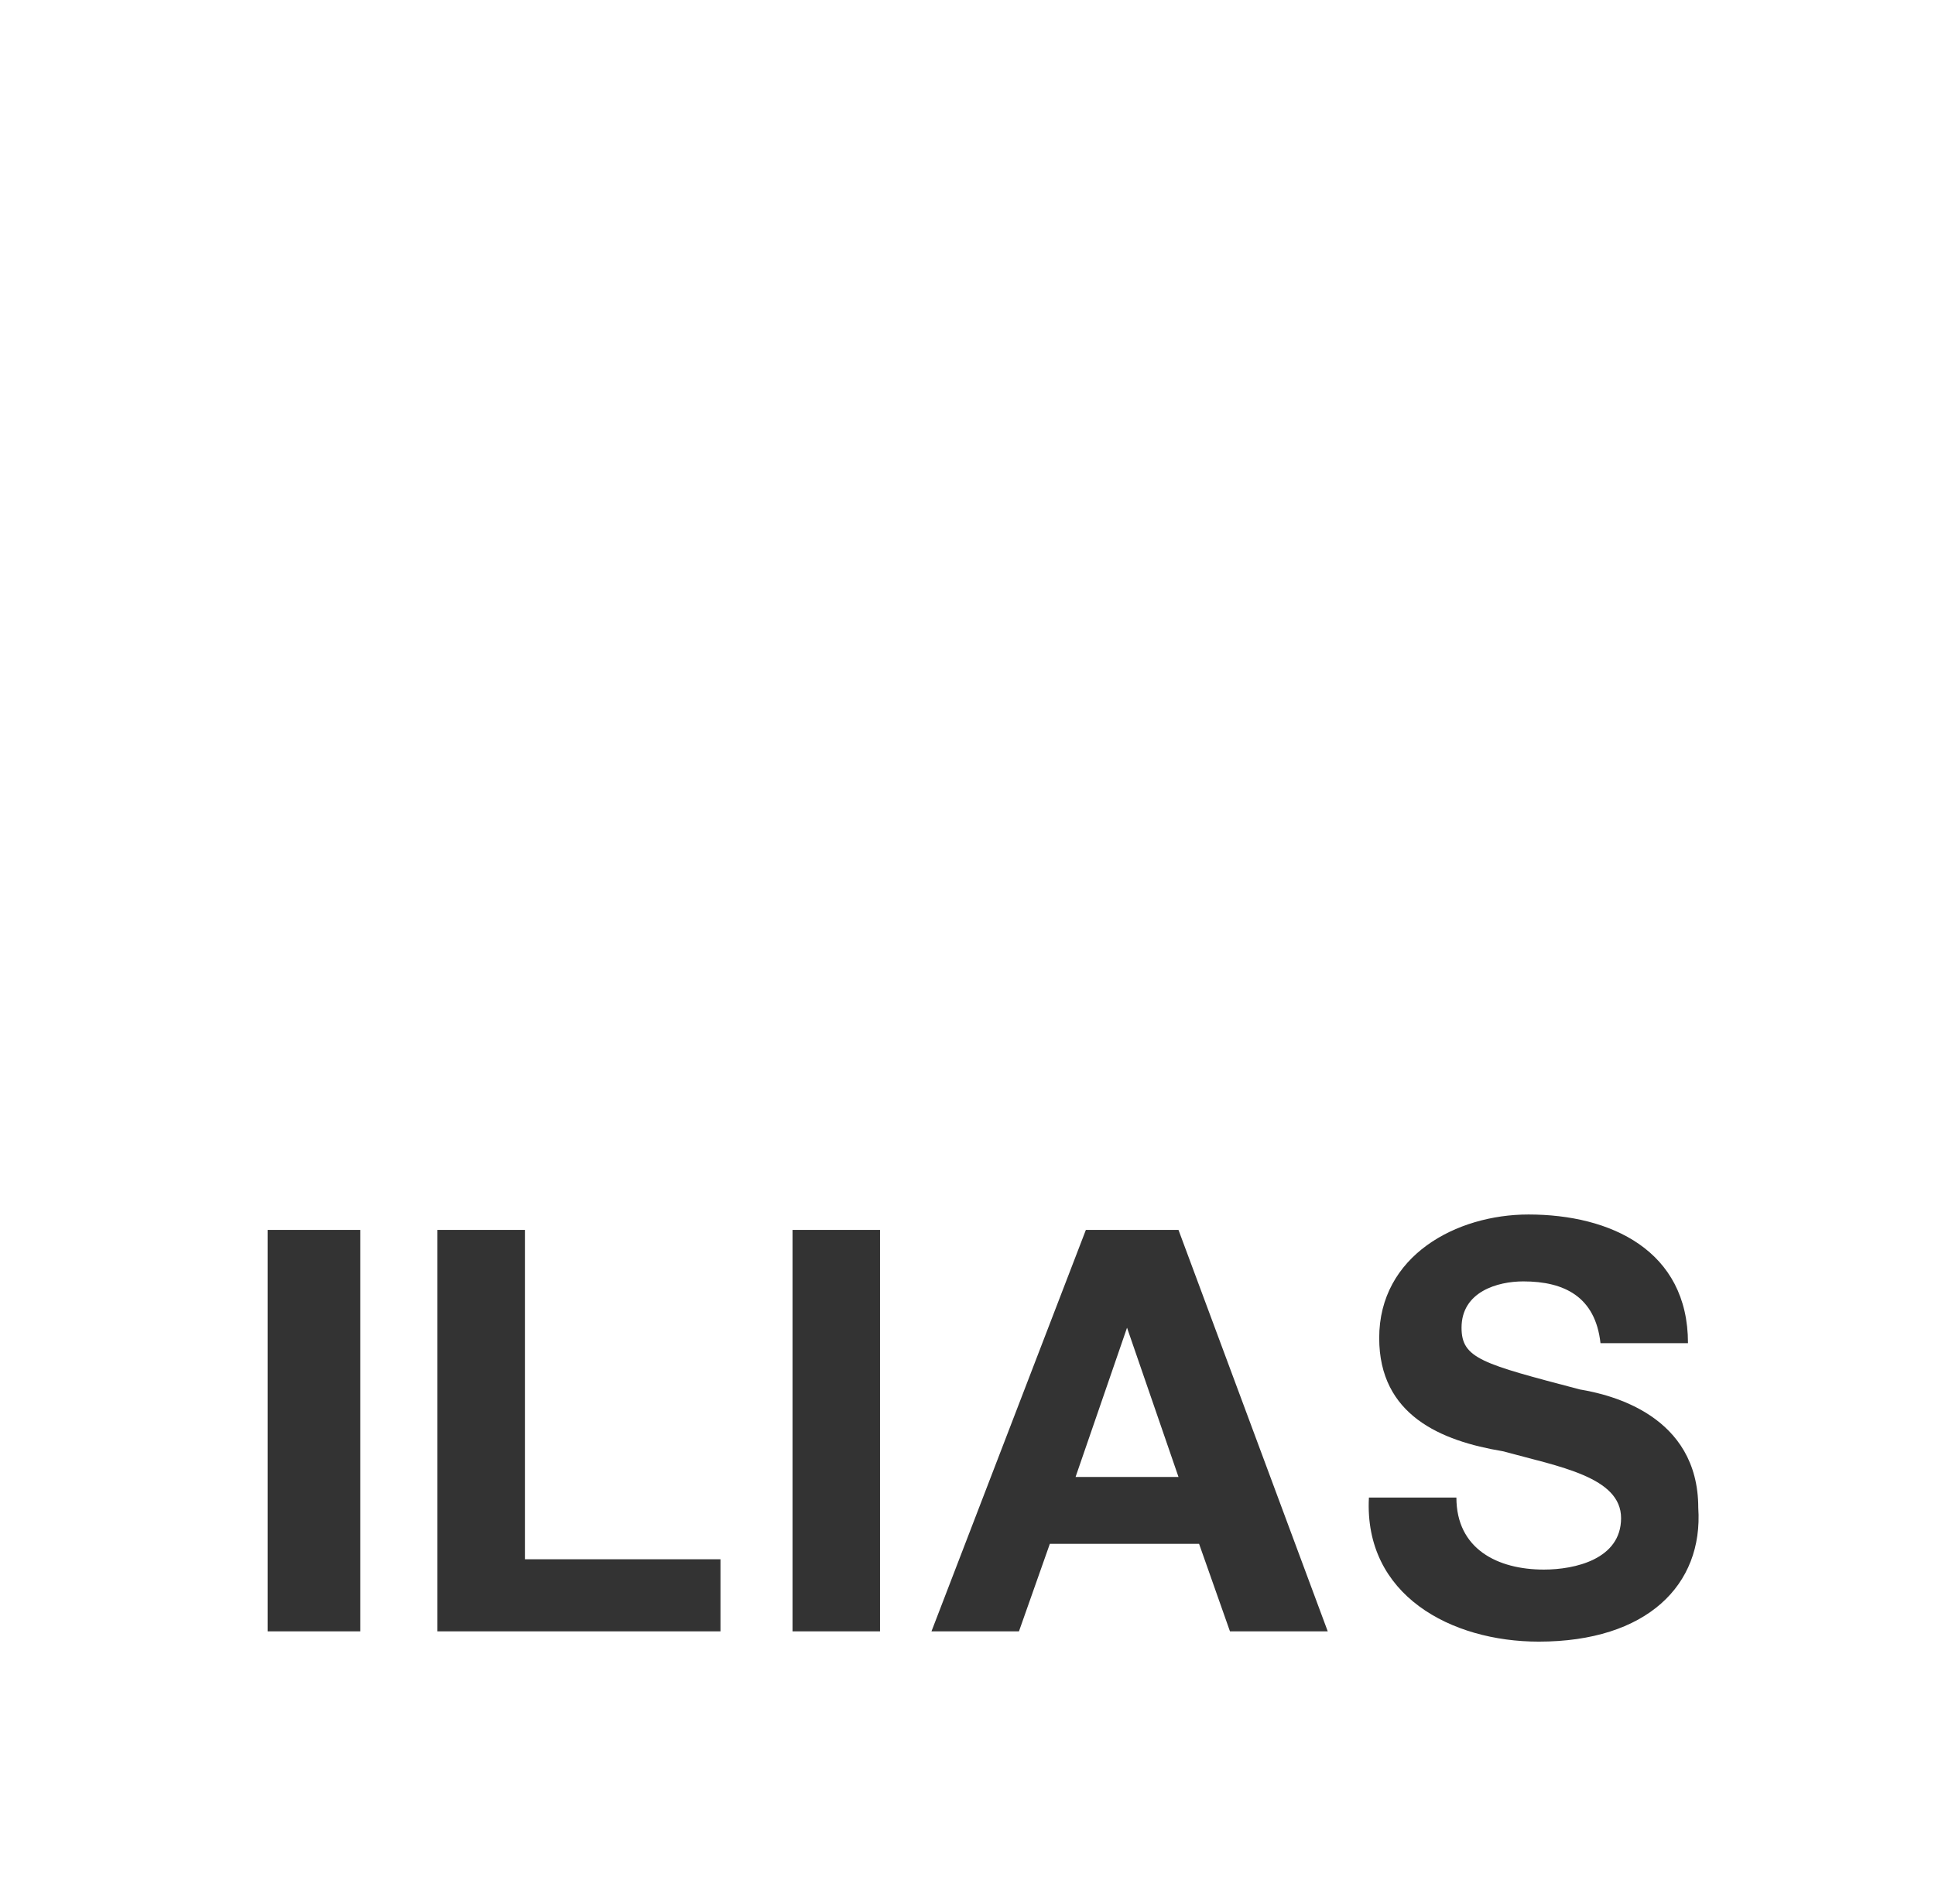 <?xml version="1.0" encoding="utf-8"?>
<!-- Generator: Adobe Illustrator 25.2.1, SVG Export Plug-In . SVG Version: 6.00 Build 0)  -->
<svg version="1.1" id="Ebene_1" xmlns="http://www.w3.org/2000/svg" xmlns:xlink="http://www.w3.org/1999/xlink" x="0px" y="0px"
	 width="37.6px" height="37px" viewBox="0 0 37.6 37" style="enable-background:new 0 0 37.6 37;" xml:space="preserve">
<rect x="0" y="0" width="37.6" height="37" fill="#333333" stroke="none"/>
<style type="text/css">
	.st0{fill:#FFFFFF;}
</style>
<g>
	<path class="st0" d="M0,0v37.6h37.6V0H0z M7,31.7H5.2v-7.8H7V31.7z M14,31.7H8.5v-7.8h1.7v6.4H14V31.7z M17.1,31.7h-1.7v-7.8h1.7
		V31.7z M23.9,31.7L23.3,30h-2.9l-0.6,1.7h-1.7l3-7.8h1.8l2.9,7.8H23.9z M29.9,31.9c-1.7,0-3.4-0.9-3.3-2.8l0,0l0,0l0,0h1.7
		c0,1,0.8,1.4,1.7,1.4c0.6,0,1.5-0.2,1.5-1s-1.2-1-2.3-1.3C28,28,26.8,27.5,26.8,26c0-1.6,1.5-2.4,2.9-2.4c1.6,0,3.1,0.7,3.1,2.5
		h-1.7c-0.1-0.9-0.7-1.2-1.5-1.2c-0.5,0-1.2,0.2-1.2,0.9c0,0.6,0.4,0.7,2.3,1.2c0.6,0.1,2.3,0.5,2.3,2.3
		C33.1,30.8,32,31.9,29.9,31.9z"/>
	<polygon class="st0" points="21.9,25.8 20.9,28.7 22.9,28.7 	"/>
</g>
</svg>
